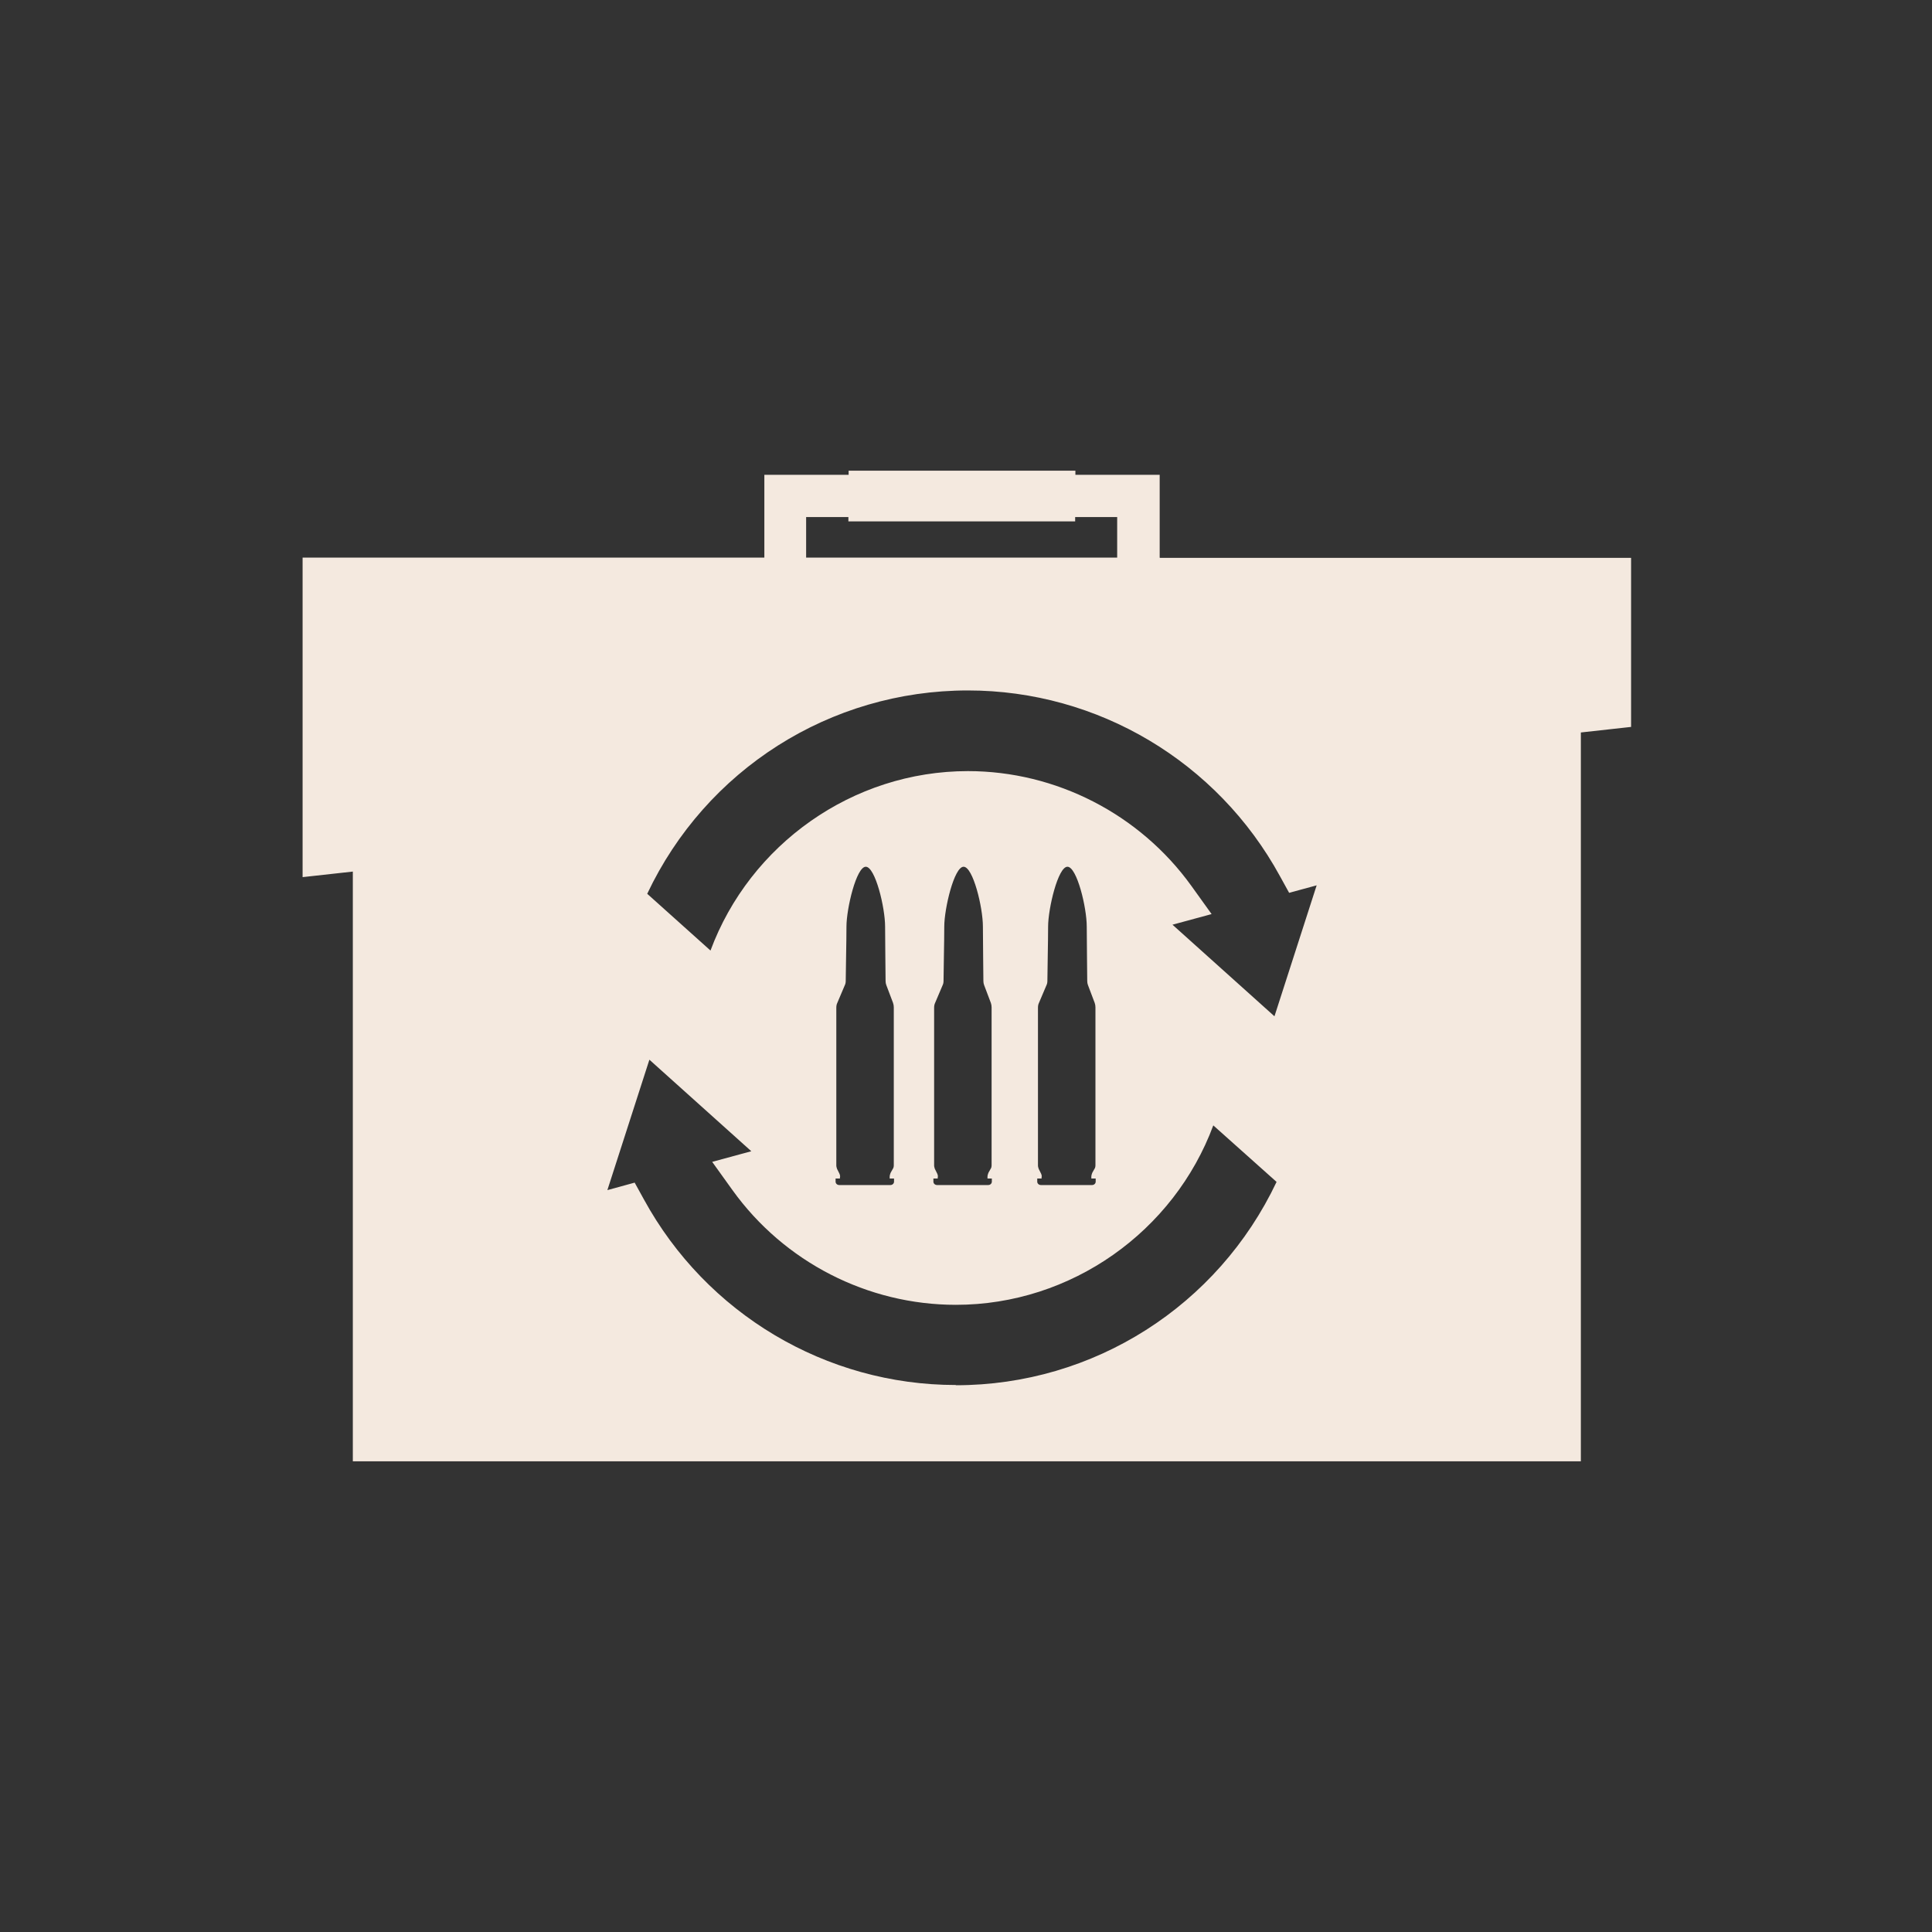 <?xml version="1.0" encoding="UTF-8"?>
<svg id="Layer_1" data-name="Layer 1" xmlns="http://www.w3.org/2000/svg" viewBox="0 0 80 80">
  <rect x="0" y="0" width="80" height="80" fill="#333333" stroke="none"/>
  <defs>
    <style>
      .cls-1 {
        fill: #f4e9df;
        stroke-width: 0px;
      }
    </style>
  </defs>
  <path class="cls-1" d="m48.02,23.09v-3.43h-3.49v-.17h-9.39v.17h-3.49v3.43H12.53v13.23l2.08-.23v24.42h50.85v-30.18l2.08-.23v-7h-19.51Zm-14.63-1.68h1.74v.18h9.39v-.18h1.74v1.68h-12.88v-1.68Zm6.19,35.94c-5.38,0-10.33-2.95-12.92-7.69l-.38-.69-1.13.31,1.74-5.4,4.22,3.79-1.62.44.84,1.17c2.14,2.98,5.6,4.75,9.25,4.75,4.78,0,9.03-3.04,10.66-7.43l2.62,2.34c-2.43,5.13-7.57,8.42-13.28,8.42Zm-4.79-8.63s-.01-.08-.03-.12l-.1-.2s-.03-.09-.03-.13v-6.54c0-.07.01-.14.04-.2l.31-.73c.03-.06.04-.12.04-.19,0-.36.03-1.61.03-2.24,0-.75.41-2.48.8-2.48s.8,1.68.8,2.48c0,.69.02,1.91.02,2.25,0,.06.01.12.03.17l.28.74c.02.06.03.12.03.18v6.54c0,.05-.01.11-.04.15l-.09.16s-.04.1-.04.15v.09h.18v.13c0,.08-.07.14-.15.14h-2.12c-.08,0-.15-.06-.15-.14v-.13h.18v-.08Zm4.05,0s-.01-.08-.03-.12l-.1-.2s-.03-.09-.03-.13v-6.54c0-.07.01-.14.04-.2l.31-.73c.03-.06.04-.12.04-.19,0-.36.03-1.61.03-2.24,0-.75.41-2.48.8-2.48s.8,1.68.8,2.48c0,.69.02,1.91.02,2.25,0,.06.01.12.03.17l.28.74c.02.06.03.12.03.18v6.54c0,.05-.01.11-.04.15l-.09.16s-.04.1-.04.15v.09h.18v.13c0,.08-.07.14-.15.14h-2.12c-.08,0-.15-.06-.15-.14v-.13h.18v-.08Zm4.3,0s-.01-.08-.03-.12l-.1-.2s-.03-.09-.03-.13v-6.54c0-.07.01-.14.04-.2l.31-.73c.03-.06.04-.12.04-.19,0-.36.03-1.61.03-2.24,0-.75.41-2.48.8-2.48s.8,1.68.8,2.48c0,.69.02,1.91.02,2.25,0,.06.01.12.03.17l.28.74c.02.06.03.12.03.18v6.54c0,.05-.01.11-.04.15l-.09.16s-.04.1-.04.15v.09h.18v.13c0,.08-.07.14-.15.14h-2.12c-.08,0-.15-.06-.15-.14v-.13h.18v-.08Zm9.63-6.64l-4.22-3.79,1.62-.44-.84-1.17c-2.14-2.97-5.6-4.75-9.25-4.75-4.78,0-9.03,3.04-10.66,7.43l-2.62-2.35c2.43-5.14,7.57-8.42,13.28-8.42,5.38,0,10.33,2.95,12.92,7.69l.38.69,1.14-.31-1.74,5.4Z"/>
</svg>